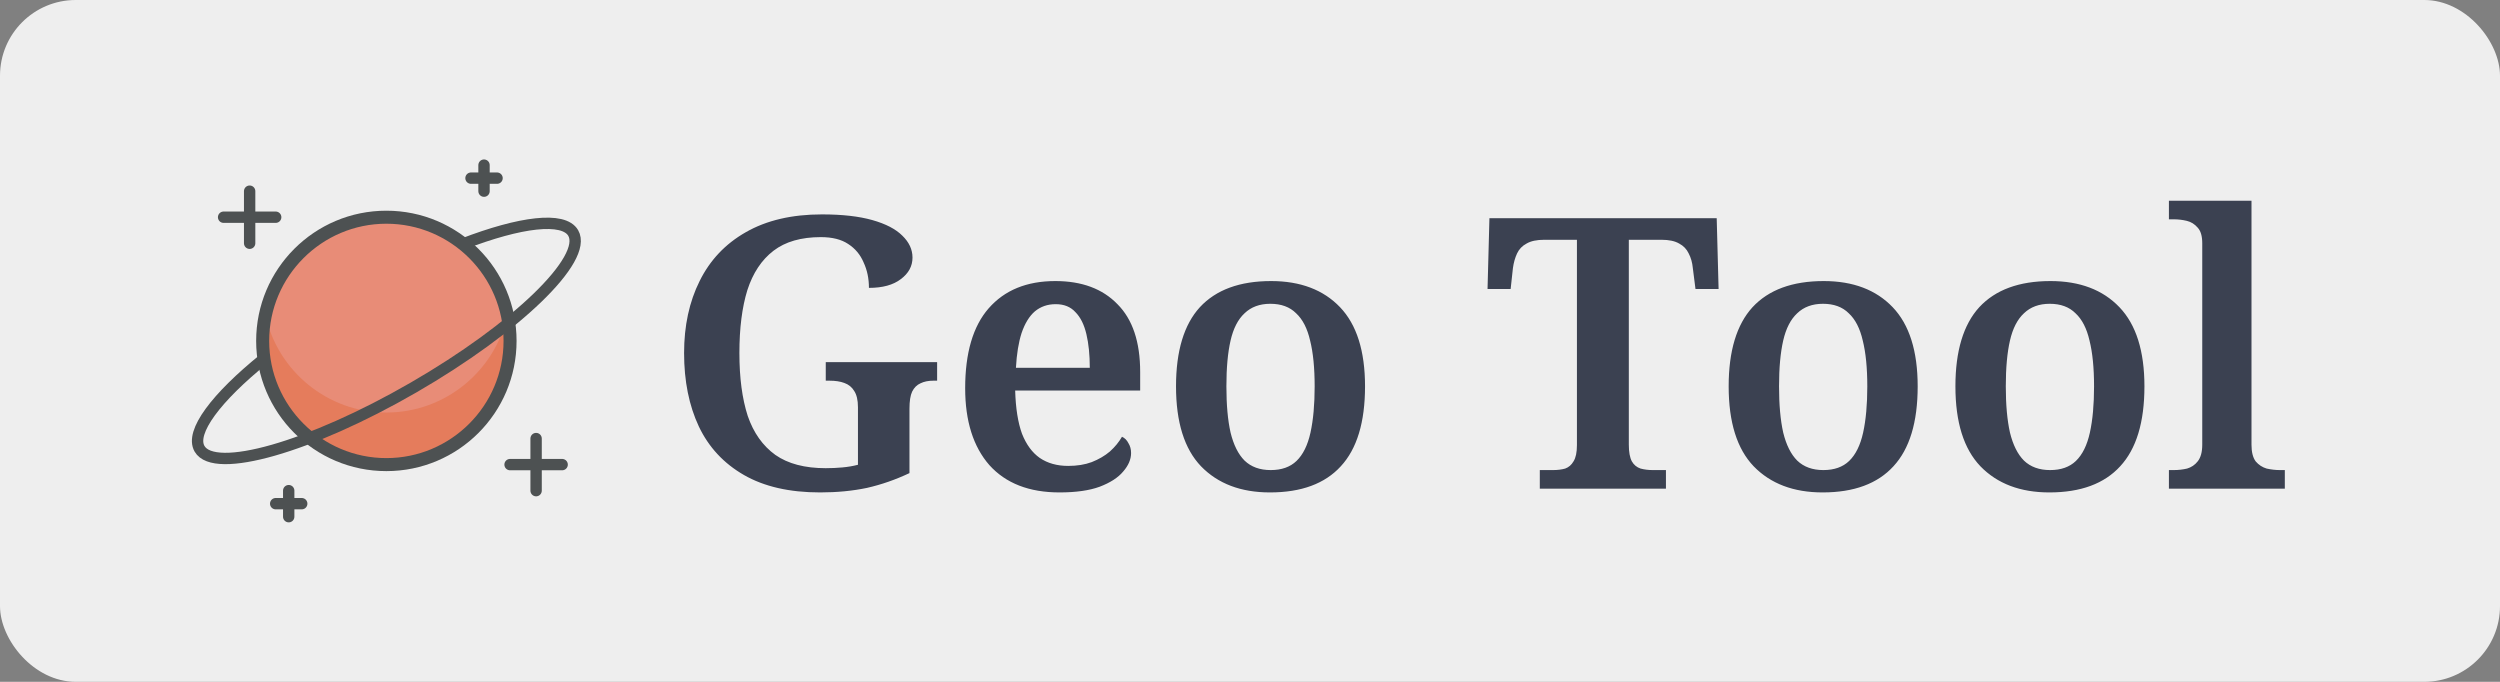 <svg width="660" height="180" viewBox="0 0 660 180" fill="none" xmlns="http://www.w3.org/2000/svg">
<rect x="0" y="0" width="660" height="180" fill="#808080" stroke="none"/>
<rect width="660" height="180" rx="20" fill="#EEEEEE"/>
<path d="M216.5 130C208.433 130 201.733 128.467 196.4 125.4C191.067 122.333 187.1 118.067 184.5 112.6C181.9 107.067 180.6 100.6 180.6 93.2C180.6 86 181.967 79.667 184.7 74.2C187.433 68.667 191.5 64.367 196.9 61.3C202.367 58.167 209.067 56.6 217 56.6C222.333 56.6 226.767 57.1 230.3 58.1C233.833 59.1 236.467 60.467 238.2 62.2C240 63.933 240.9 65.867 240.9 68C240.9 70.267 239.867 72.167 237.8 73.7C235.8 75.233 233 76 229.4 76C229.4 73.533 228.933 71.3 228 69.3C227.133 67.233 225.767 65.6 223.9 64.4C222.1 63.2 219.7 62.6 216.7 62.6C211.5 62.6 207.333 63.8 204.2 66.2C201.067 68.6 198.767 72.067 197.3 76.6C195.9 81.133 195.2 86.667 195.2 93.2C195.2 99.733 195.933 105.267 197.4 109.8C198.933 114.267 201.367 117.7 204.7 120.1C208.033 122.433 212.467 123.6 218 123.6C219.533 123.6 221 123.533 222.4 123.4C223.867 123.267 225.233 123.033 226.5 122.7V107.5C226.5 105.633 226.167 104.2 225.5 103.2C224.9 102.2 224.033 101.5 222.9 101.1C221.833 100.7 220.533 100.5 219 100.5H218V95.6H247.4V100.5H246.4C245.067 100.5 243.933 100.733 243 101.2C242.067 101.6 241.333 102.333 240.8 103.4C240.333 104.4 240.1 105.9 240.1 107.9V124.9C236.433 126.633 232.7 127.933 228.9 128.8C225.1 129.6 220.967 130 216.5 130ZM279.705 130C271.705 130 265.538 127.6 261.205 122.8C256.938 117.933 254.805 111.167 254.805 102.5C254.805 93.167 256.871 86.133 261.005 81.4C265.205 76.6 271.071 74.2 278.605 74.2C285.605 74.2 291.071 76.233 295.005 80.3C299.005 84.3 301.005 90.267 301.005 98.2V103.1H268.005C268.138 107.767 268.738 111.567 269.805 114.5C270.938 117.367 272.505 119.5 274.505 120.9C276.571 122.3 279.071 123 282.005 123C284.338 123 286.405 122.667 288.205 122C290.071 121.267 291.671 120.333 293.005 119.2C294.338 118 295.405 116.7 296.205 115.3C296.938 115.633 297.505 116.2 297.905 117C298.371 117.733 298.605 118.6 298.605 119.6C298.605 121.267 297.905 122.9 296.505 124.5C295.171 126.1 293.105 127.433 290.305 128.5C287.571 129.5 284.038 130 279.705 130ZM287.705 97.1C287.705 93.7 287.405 90.733 286.805 88.2C286.205 85.667 285.238 83.733 283.905 82.4C282.638 81 280.905 80.3 278.705 80.3C276.571 80.3 274.738 80.933 273.205 82.2C271.738 83.467 270.571 85.367 269.705 87.9C268.905 90.367 268.405 93.433 268.205 97.1H287.705ZM335.269 130C327.602 130 321.535 127.7 317.069 123.1C312.669 118.5 310.469 111.467 310.469 102C310.469 92.667 312.569 85.7 316.769 81.1C321.035 76.5 327.302 74.2 335.569 74.2C343.302 74.2 349.369 76.5 353.769 81.1C358.169 85.7 360.369 92.667 360.369 102C360.369 111.467 358.235 118.5 353.969 123.1C349.769 127.7 343.535 130 335.269 130ZM335.469 124.1C338.335 124.1 340.602 123.3 342.269 121.7C344.002 120.033 345.235 117.533 345.969 114.2C346.702 110.867 347.069 106.8 347.069 102C347.069 97.133 346.669 93.1 345.869 89.9C345.135 86.7 343.902 84.3 342.169 82.7C340.502 81.033 338.235 80.2 335.369 80.2C332.569 80.2 330.302 81.033 328.569 82.7C326.835 84.3 325.602 86.7 324.869 89.9C324.135 93.1 323.769 97.133 323.769 102C323.769 106.867 324.135 110.933 324.869 114.2C325.669 117.467 326.902 119.933 328.569 121.6C330.302 123.267 332.602 124.1 335.469 124.1ZM406.509 129V124.1H410.009C411.209 124.1 412.275 123.967 413.209 123.7C414.142 123.367 414.875 122.733 415.409 121.8C416.009 120.867 416.309 119.433 416.309 117.5V63.3H407.709C405.709 63.3 404.142 63.633 403.009 64.3C401.875 64.9 401.042 65.767 400.509 66.9C399.975 68.033 399.609 69.333 399.409 70.8L398.809 76.3H392.709L393.209 57.6H453.209L453.709 76.3H447.609L446.909 70.8C446.775 69.333 446.409 68.033 445.809 66.9C445.275 65.767 444.442 64.9 443.309 64.3C442.175 63.633 440.609 63.3 438.609 63.3H430.009V117.4C430.009 119.333 430.275 120.8 430.809 121.8C431.342 122.733 432.109 123.367 433.109 123.7C434.109 123.967 435.175 124.1 436.309 124.1H439.809V129H406.509ZM481.167 130C473.501 130 467.434 127.7 462.967 123.1C458.567 118.5 456.367 111.467 456.367 102C456.367 92.667 458.467 85.7 462.667 81.1C466.934 76.5 473.201 74.2 481.467 74.2C489.201 74.2 495.267 76.5 499.667 81.1C504.067 85.7 506.267 92.667 506.267 102C506.267 111.467 504.134 118.5 499.867 123.1C495.667 127.7 489.434 130 481.167 130ZM481.367 124.1C484.234 124.1 486.501 123.3 488.167 121.7C489.901 120.033 491.134 117.533 491.867 114.2C492.601 110.867 492.967 106.8 492.967 102C492.967 97.133 492.567 93.1 491.767 89.9C491.034 86.7 489.801 84.3 488.067 82.7C486.401 81.033 484.134 80.2 481.267 80.2C478.467 80.2 476.201 81.033 474.467 82.7C472.734 84.3 471.501 86.7 470.767 89.9C470.034 93.1 469.667 97.133 469.667 102C469.667 106.867 470.034 110.933 470.767 114.2C471.567 117.467 472.801 119.933 474.467 121.6C476.201 123.267 478.501 124.1 481.367 124.1ZM541.03 130C533.364 130 527.297 127.7 522.83 123.1C518.43 118.5 516.23 111.467 516.23 102C516.23 92.667 518.33 85.7 522.53 81.1C526.797 76.5 533.064 74.2 541.33 74.2C549.064 74.2 555.13 76.5 559.53 81.1C563.93 85.7 566.13 92.667 566.13 102C566.13 111.467 563.997 118.5 559.73 123.1C555.53 127.7 549.297 130 541.03 130ZM541.23 124.1C544.097 124.1 546.364 123.3 548.03 121.7C549.764 120.033 550.997 117.533 551.73 114.2C552.464 110.867 552.83 106.8 552.83 102C552.83 97.133 552.43 93.1 551.63 89.9C550.897 86.7 549.664 84.3 547.93 82.7C546.264 81.033 543.997 80.2 541.13 80.2C538.33 80.2 536.064 81.033 534.33 82.7C532.597 84.3 531.364 86.7 530.63 89.9C529.897 93.1 529.53 97.133 529.53 102C529.53 106.867 529.897 110.933 530.63 114.2C531.43 117.467 532.664 119.933 534.33 121.6C536.064 123.267 538.364 124.1 541.23 124.1ZM572.594 129V124.1H573.894C575.094 124.1 576.26 123.967 577.394 123.7C578.527 123.367 579.46 122.733 580.194 121.8C580.994 120.8 581.394 119.333 581.394 117.4V64.2C581.394 62.333 580.994 60.967 580.194 60.1C579.394 59.167 578.427 58.567 577.294 58.3C576.16 58.033 575.027 57.9 573.894 57.9H572.594V53H594.394V117.4C594.394 119.333 594.76 120.8 595.494 121.8C596.294 122.733 597.26 123.367 598.394 123.7C599.594 123.967 600.76 124.1 601.894 124.1H603.194V129H572.594Z" fill="#3B4151"/>
<path d="M134.656 90C134.656 108.012 120.012 122.656 102 122.656C83.987 122.656 69.344 108.012 69.344 90C69.344 87.628 69.584 85.325 70.066 83.125C73.228 68.412 86.359 57.344 102 57.344C117.641 57.344 130.772 68.412 133.934 83.125C134.416 85.325 134.656 87.628 134.656 90Z" fill="#E57C5C"/>
<path d="M133.934 83.125C130.772 97.838 117.641 108.906 102 108.906C86.359 108.906 73.228 97.838 70.066 83.125C73.228 68.412 86.359 57.344 102 57.344C117.641 57.344 130.772 68.412 133.934 83.125Z" fill="#E88C77"/>
<path d="M102 59.062C119.06 59.062 132.938 72.943 132.938 90C132.938 107.06 119.06 120.938 102 120.938C84.943 120.938 71.062 107.06 71.062 90C71.062 72.943 84.943 59.062 102 59.062ZM102 55.625C83.015 55.625 67.625 71.015 67.625 90C67.625 108.985 83.015 124.375 102 124.375C120.985 124.375 136.375 108.985 136.375 90C136.375 71.015 120.985 55.625 102 55.625Z" fill="#4D5152"/>
<path d="M69.691 94.74C57.11 104.919 50.138 114.083 52.679 118.476C56.608 125.286 81.88 118.06 109.122 102.334C136.372 86.604 155.261 68.33 151.332 61.52C148.791 57.124 137.362 58.578 122.243 64.394" stroke="#4D5152" stroke-width="3" stroke-miterlimit="10"/>
<path d="M65.906 50.469V64.219" stroke="#4D5152" stroke-width="3" stroke-miterlimit="10" stroke-linecap="round"/>
<path d="M59.031 57.344H72.781" stroke="#4D5152" stroke-width="3" stroke-miterlimit="10" stroke-linecap="round"/>
<path d="M141.531 115.781V129.531" stroke="#4D5152" stroke-width="3" stroke-miterlimit="10" stroke-linecap="round"/>
<path d="M134.656 122.656H148.406" stroke="#4D5152" stroke-width="3" stroke-miterlimit="10" stroke-linecap="round"/>
<path d="M76.219 129.531V136.406" stroke="#4D5152" stroke-width="3" stroke-miterlimit="10" stroke-linecap="round"/>
<path d="M72.781 132.969H79.656" stroke="#4D5152" stroke-width="3" stroke-miterlimit="10" stroke-linecap="round"/>
<path d="M127.781 43.594V50.469" stroke="#4D5152" stroke-width="3" stroke-miterlimit="10" stroke-linecap="round"/>
<path d="M124.344 47.031H131.219" stroke="#4D5152" stroke-width="3" stroke-miterlimit="10" stroke-linecap="round"/>
</svg>
